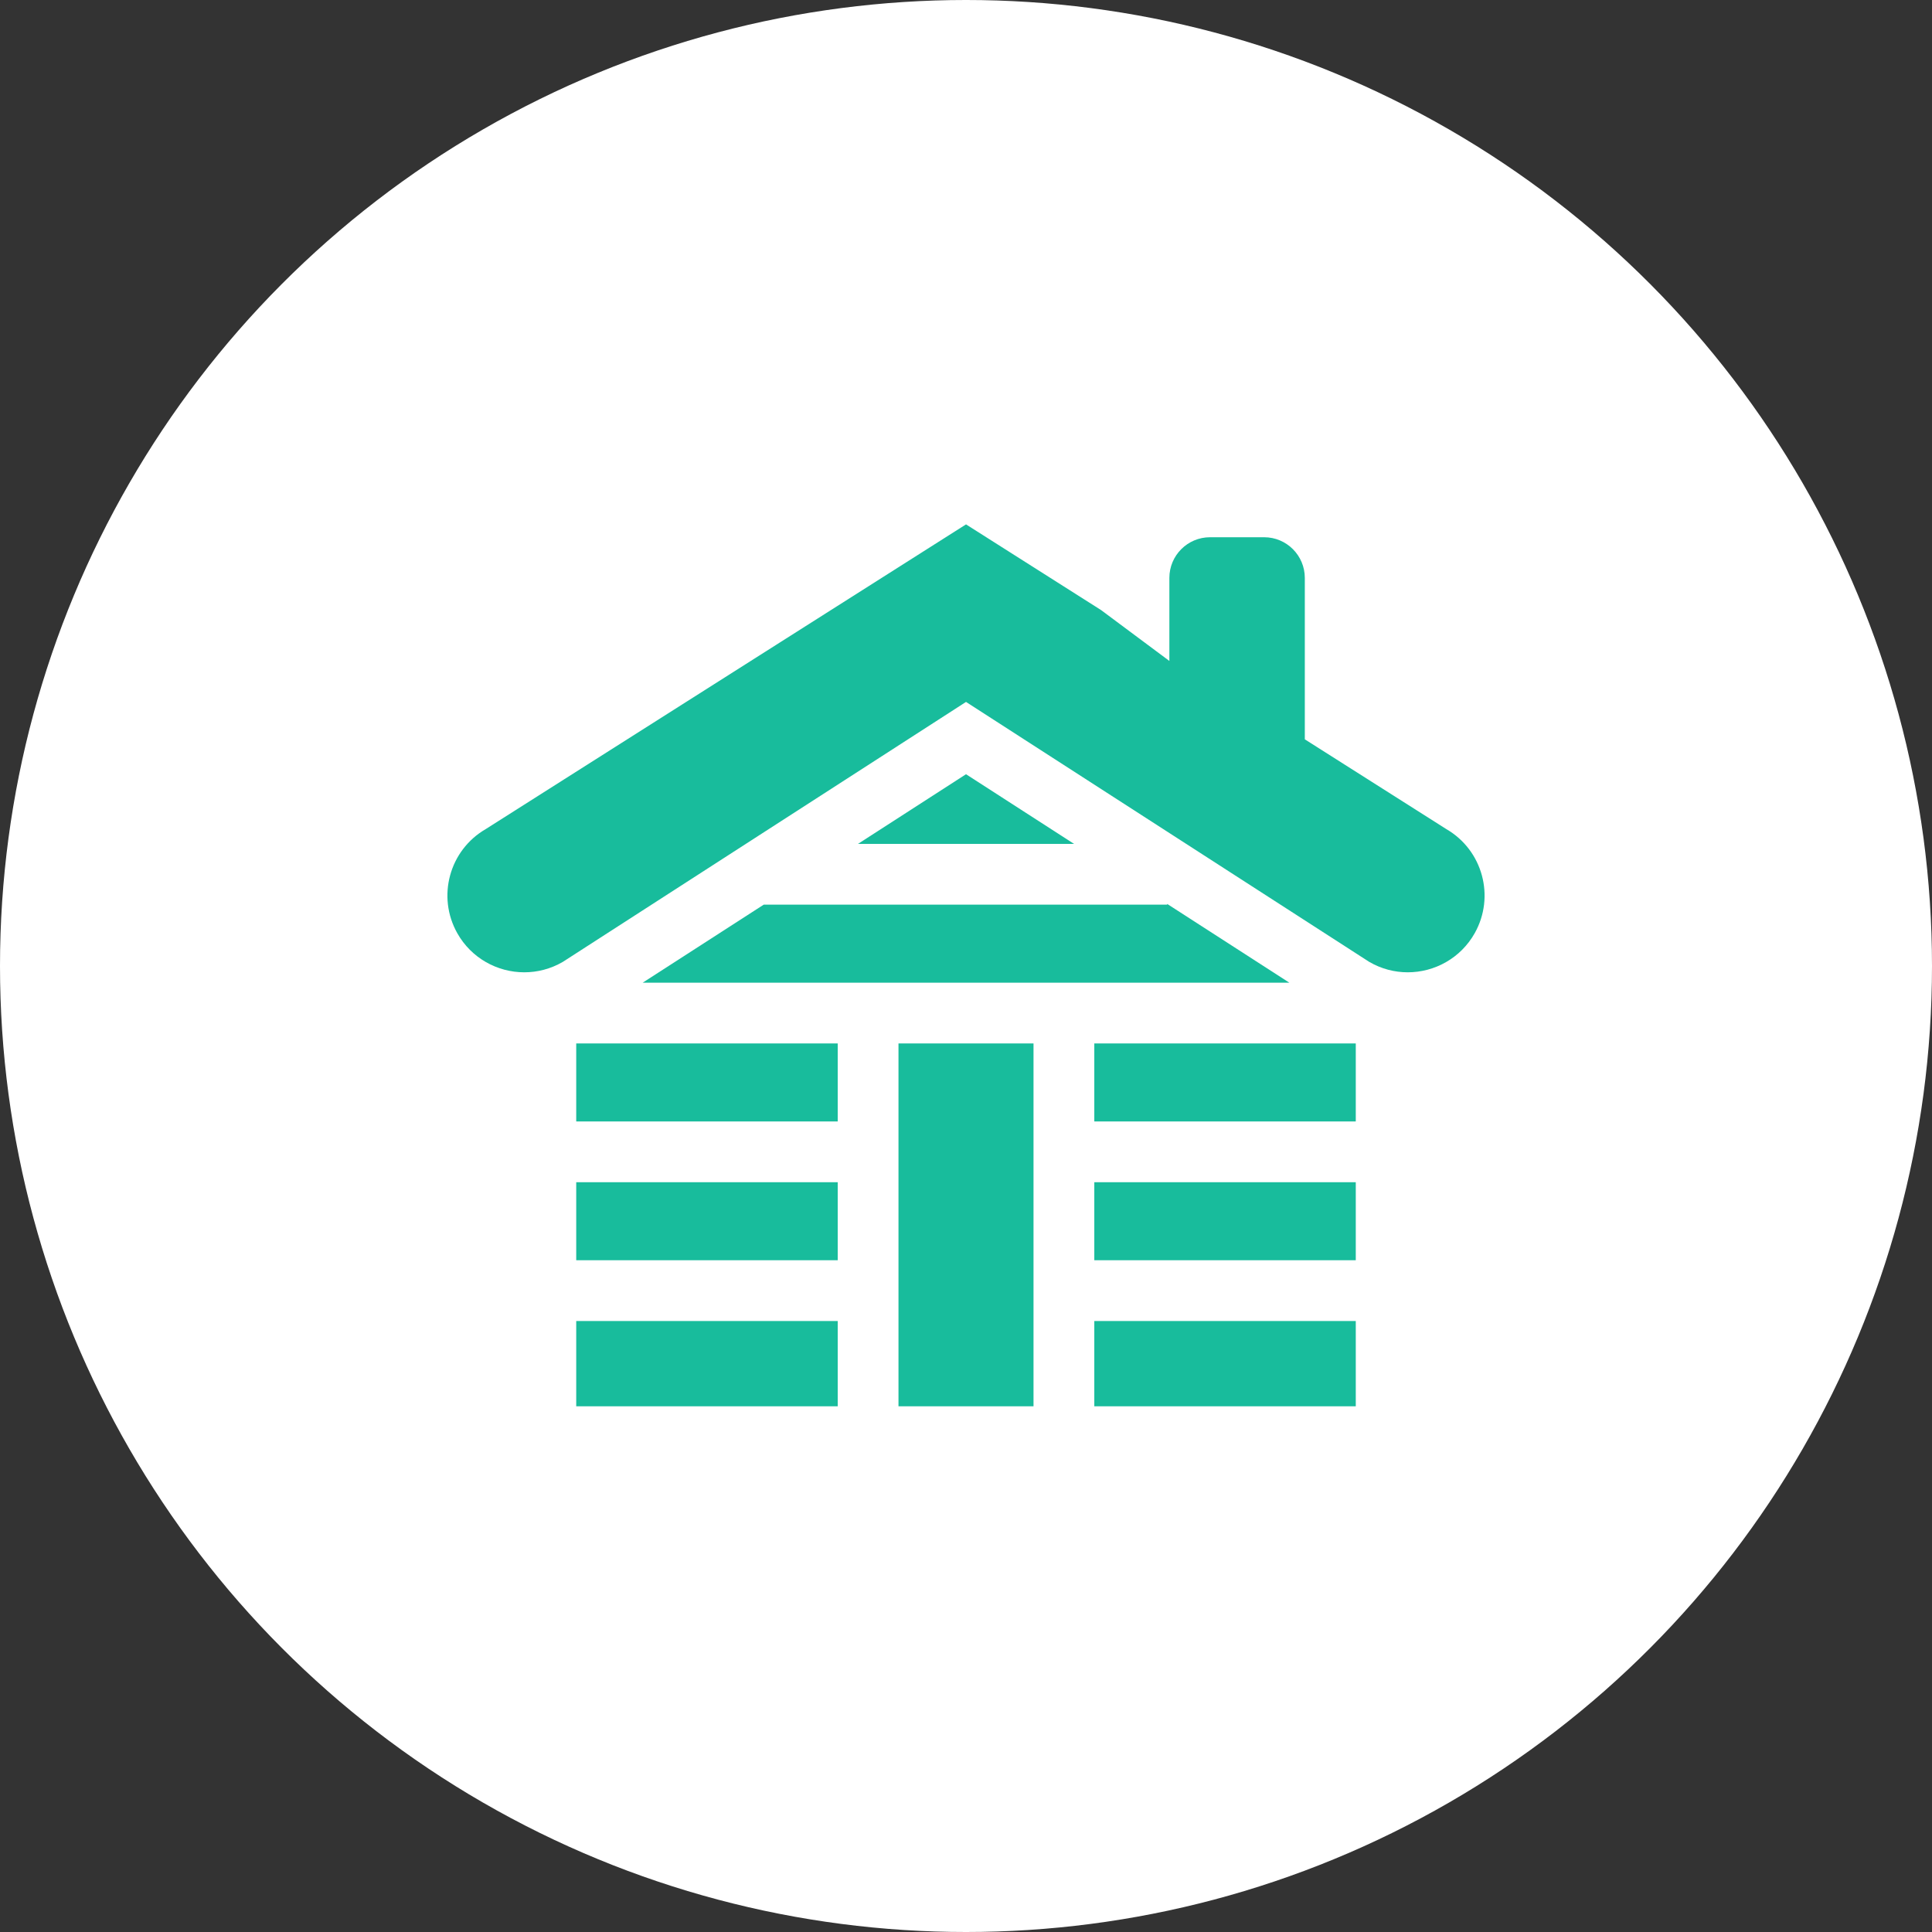 <svg width="95" height="95" viewBox="0 0 95 95" fill="none" xmlns="http://www.w3.org/2000/svg">
<rect x="0" y="0" width="95" height="95" fill="#333333" stroke="none"/>
<circle cx="47.5" cy="47.5" r="47.5" fill="white"/>
<g clip-path="url(#clip0)">
<path d="M42.188 41.496H52.814L47.501 38.07L42.188 41.496Z" fill="#18BC9C"/>
<path d="M28.334 58.132H41.192V61.968H28.334V58.132Z" fill="#18BC9C"/>
<path d="M71.121 40.77L64.16 36.354V28.417C64.16 27.313 63.264 26.417 62.16 26.417H59.5C58.395 26.417 57.5 27.313 57.5 28.417V32.5L54.144 30L47.501 25.785L23.879 40.771C22.095 41.808 21.474 44.085 22.484 45.884C23.177 47.118 24.46 47.81 25.779 47.81C26.422 47.81 27.074 47.646 27.671 47.3L47.501 34.515L67.329 47.298C67.926 47.645 68.578 47.81 69.221 47.81C70.54 47.81 71.821 47.118 72.515 45.885C73.526 44.086 72.905 41.807 71.121 40.77Z" fill="#18BC9C"/>
<path d="M63.399 48.32L57.393 44.448V44.484H37.553L31.603 48.32H63.399Z" fill="#18BC9C"/>
<path d="M28.334 51.308H41.192V55.144H28.334V51.308Z" fill="#18BC9C"/>
<path d="M44.18 51.308H50.82V69.15H44.18V51.308Z" fill="#18BC9C"/>
<path d="M28.334 64.957H41.192V69.15H28.334V64.957Z" fill="#18BC9C"/>
<path d="M53.809 64.957H66.666V69.15H53.809V64.957Z" fill="#18BC9C"/>
<path d="M53.809 58.132H66.666V61.968H53.809V58.132Z" fill="#18BC9C"/>
<path d="M53.809 51.308H66.666V55.144H53.809V51.308Z" fill="#18BC9C"/>
</g>
<defs>
<clipPath id="clip0">
<rect width="51" height="51" fill="white" transform="translate(22 22)"/>
</clipPath>
</defs>
</svg>
